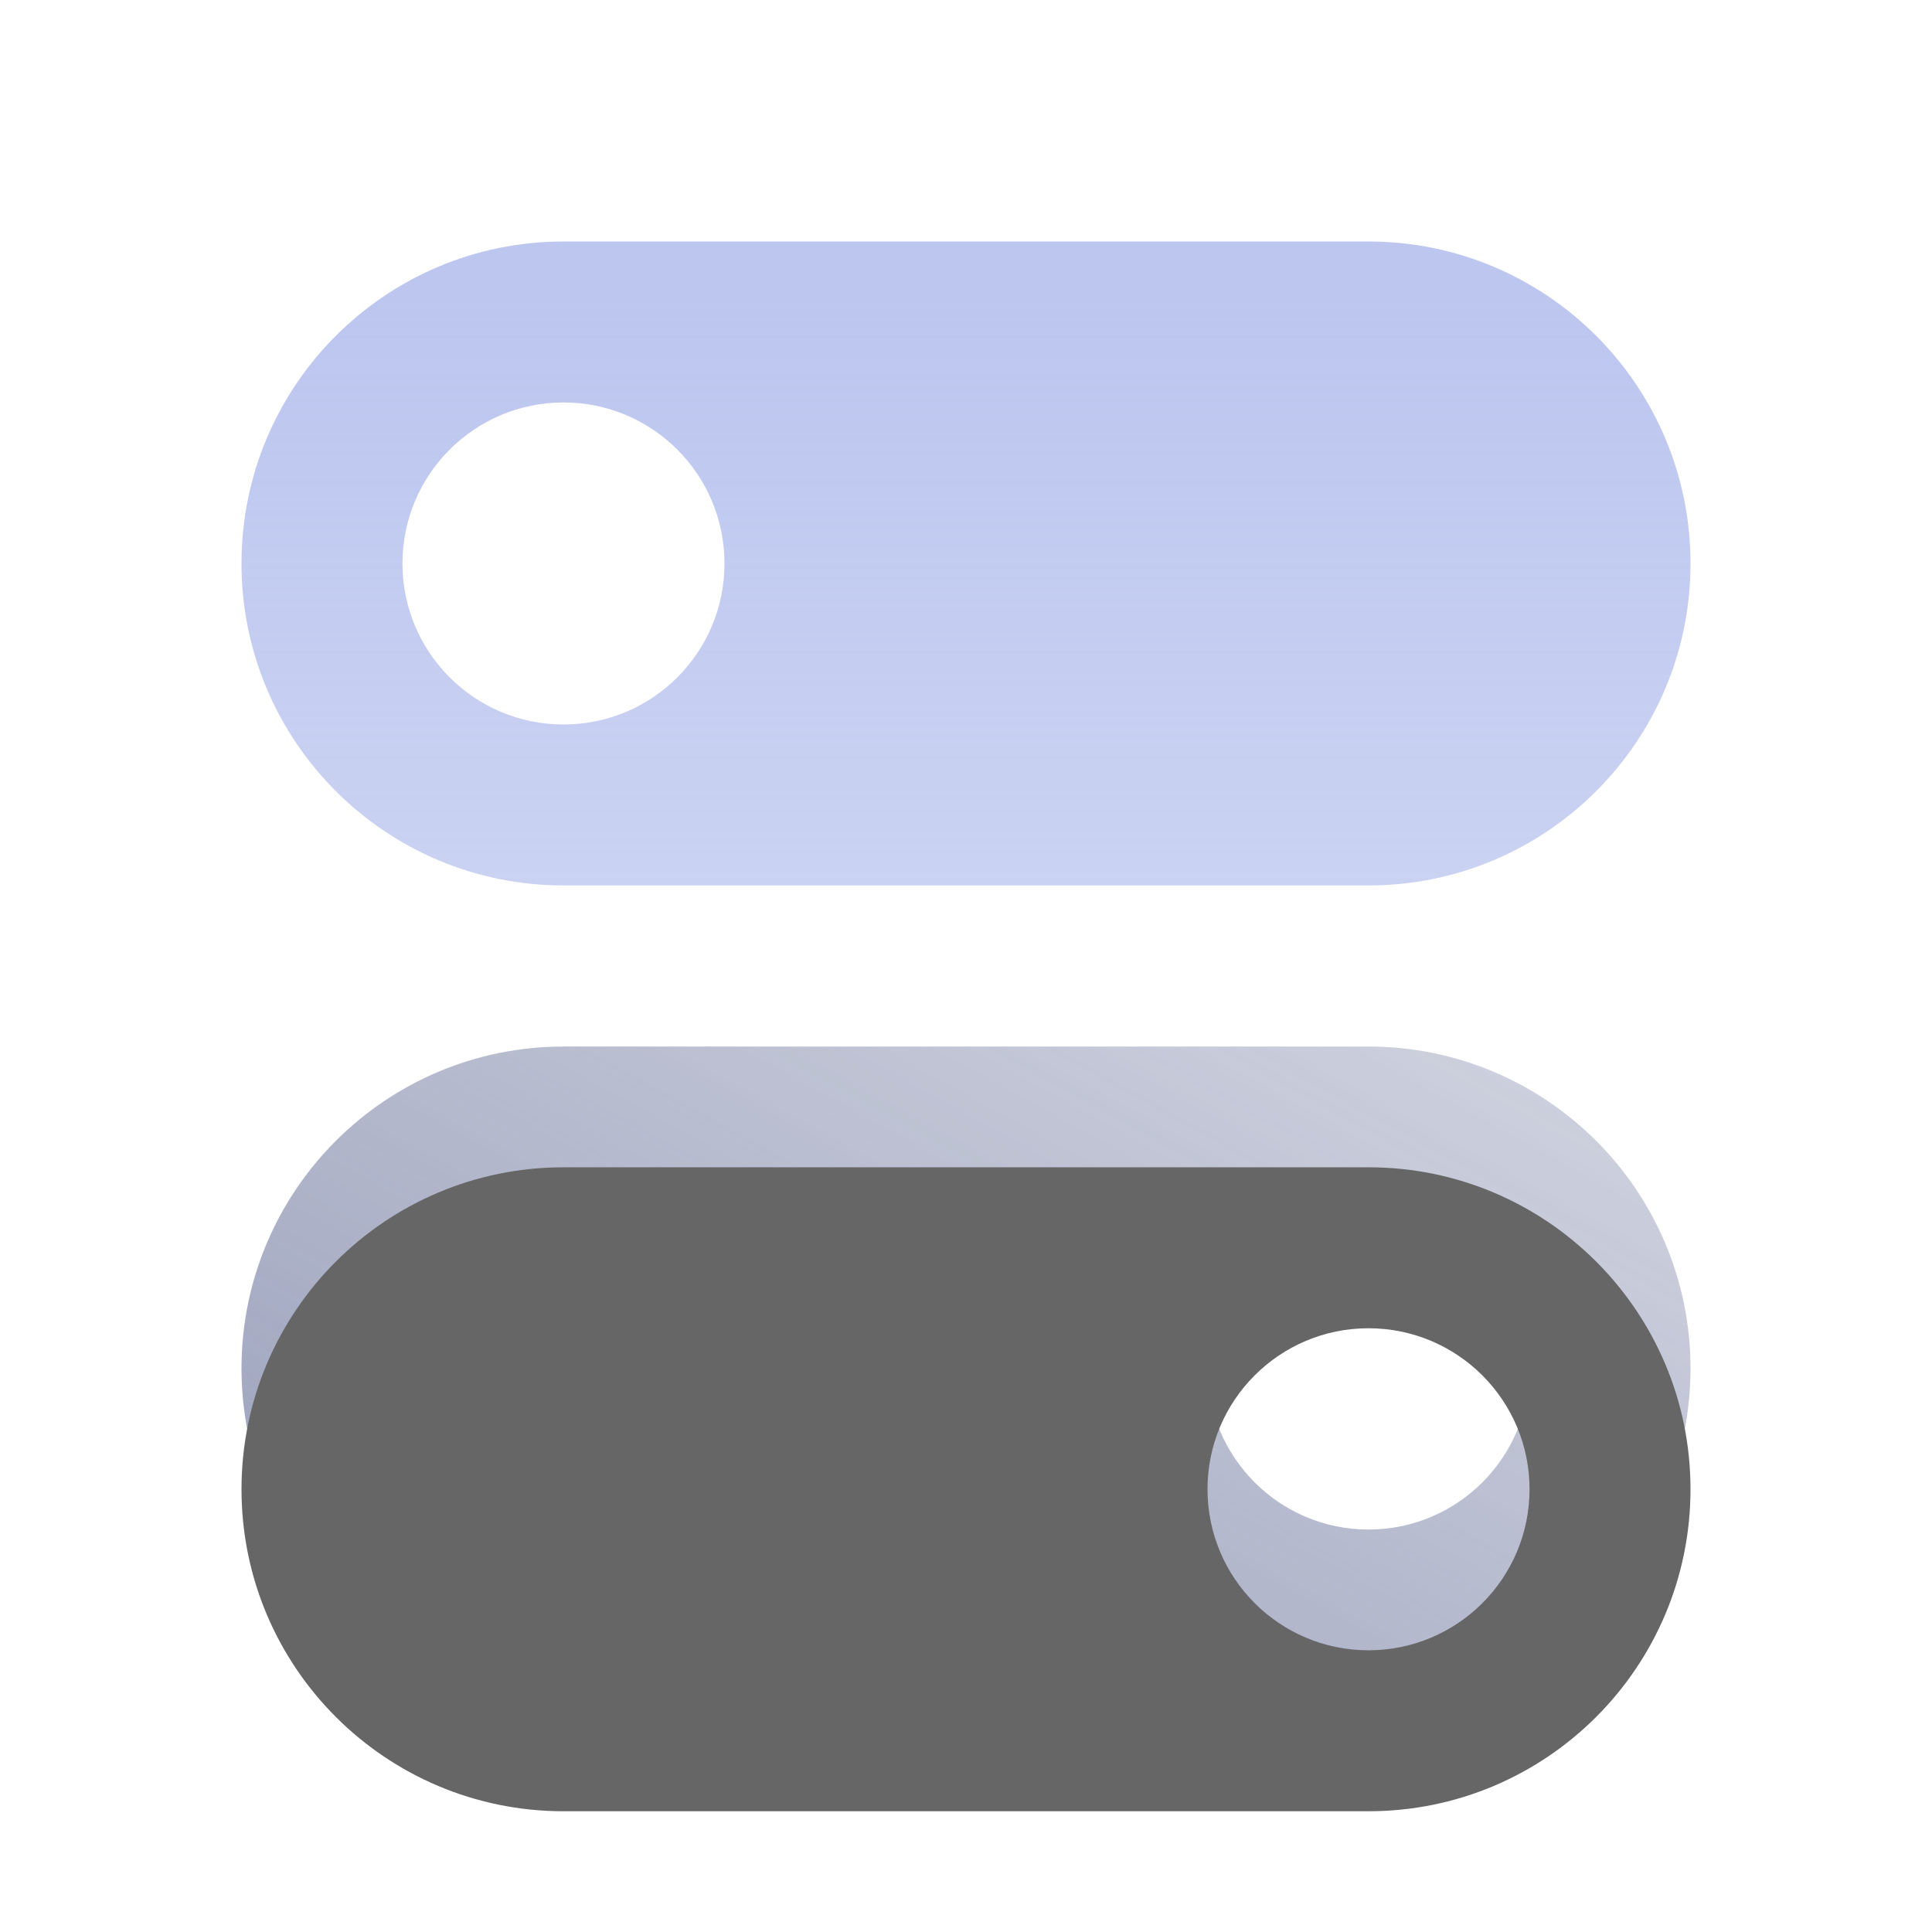 <?xml version="1.0" encoding="UTF-8"?>
<svg width="16px" height="16px" viewBox="0 0 16 16" version="1.1" xmlns="http://www.w3.org/2000/svg" xmlns:xlink="http://www.w3.org/1999/xlink">
    <!-- Generator: Sketch 52.2 (67145) - http://www.bohemiancoding.com/sketch -->
    <title>Settings_Default</title>
    <desc>Created with Sketch.</desc>
    <defs>
        <linearGradient x1="50%" y1="9.182%" x2="50%" y2="218.115%" id="linearGradient-1">
            <stop stop-color="#BCC6EF" offset="0%"></stop>
            <stop stop-color="#BCC6EF" stop-opacity="0.5" offset="100%"></stop>
        </linearGradient>
        <linearGradient x1="6.723%" y1="84.649%" x2="100%" y2="9.364%" id="linearGradient-2">
            <stop stop-color="#5E6893" offset="0%"></stop>
            <stop stop-color="#5E6893" stop-opacity="0.5" offset="100%"></stop>
        </linearGradient>
        <path d="M4.667,8.667 L11.333,8.667 C12.806,8.667 14,9.861 14,11.333 C14,12.806 12.806,14 11.333,14 L4.667,14 C3.194,14 2,12.806 2,11.333 C2,9.861 3.194,8.667 4.667,8.667 Z M11.333,12.667 C12.07,12.667 12.667,12.07 12.667,11.333 C12.667,10.597 12.07,10 11.333,10 C10.597,10 10,10.597 10,11.333 C10,12.07 10.597,12.667 11.333,12.667 Z" id="path-3"></path>
        <filter x="-4.2%" y="-9.4%" width="108.3%" height="118.7%" filterUnits="objectBoundingBox" id="filter-4">
            <feOffset dx="0" dy="1" in="SourceAlpha" result="shadowOffsetInner1"></feOffset>
            <feComposite in="shadowOffsetInner1" in2="SourceAlpha" operator="arithmetic" k2="-1" k3="1" result="shadowInnerInner1"></feComposite>
            <feColorMatrix values="0 0 0 0 1   0 0 0 0 1   0 0 0 0 1  0 0 0 0.088 0" type="matrix" in="shadowInnerInner1"></feColorMatrix>
        </filter>
    </defs>
    <g id="Settings_Default" stroke="none" stroke-width="1" fill="none" fill-rule="evenodd">
        <g id="settings-1">
            <rect id="bound" x="0" y="0" width="16" height="16"></rect>
            <path d="M4.667,2 L11.333,2 C12.806,2 14,3.194 14,4.667 C14,6.139 12.806,7.333 11.333,7.333 L4.667,7.333 C3.194,7.333 2,6.139 2,4.667 C2,3.194 3.194,2 4.667,2 Z M4.667,6 C5.403,6 6,5.403 6,4.667 C6,3.93 5.403,3.333 4.667,3.333 C3.93,3.333 3.333,3.93 3.333,4.667 C3.333,5.403 3.93,6 4.667,6 Z" id="Combined-Shape" fill="url(#linearGradient-1)"></path>
            <g id="Combined-Shape" opacity="0.6">
                <use fill="url(#linearGradient-2)" fill-rule="evenodd" xlink:href="#path-3"></use>
                <use fill="black" fill-opacity="1" filter="url(#filter-4)" xlink:href="#path-3"></use>
            </g>
        </g>
    </g>
</svg>